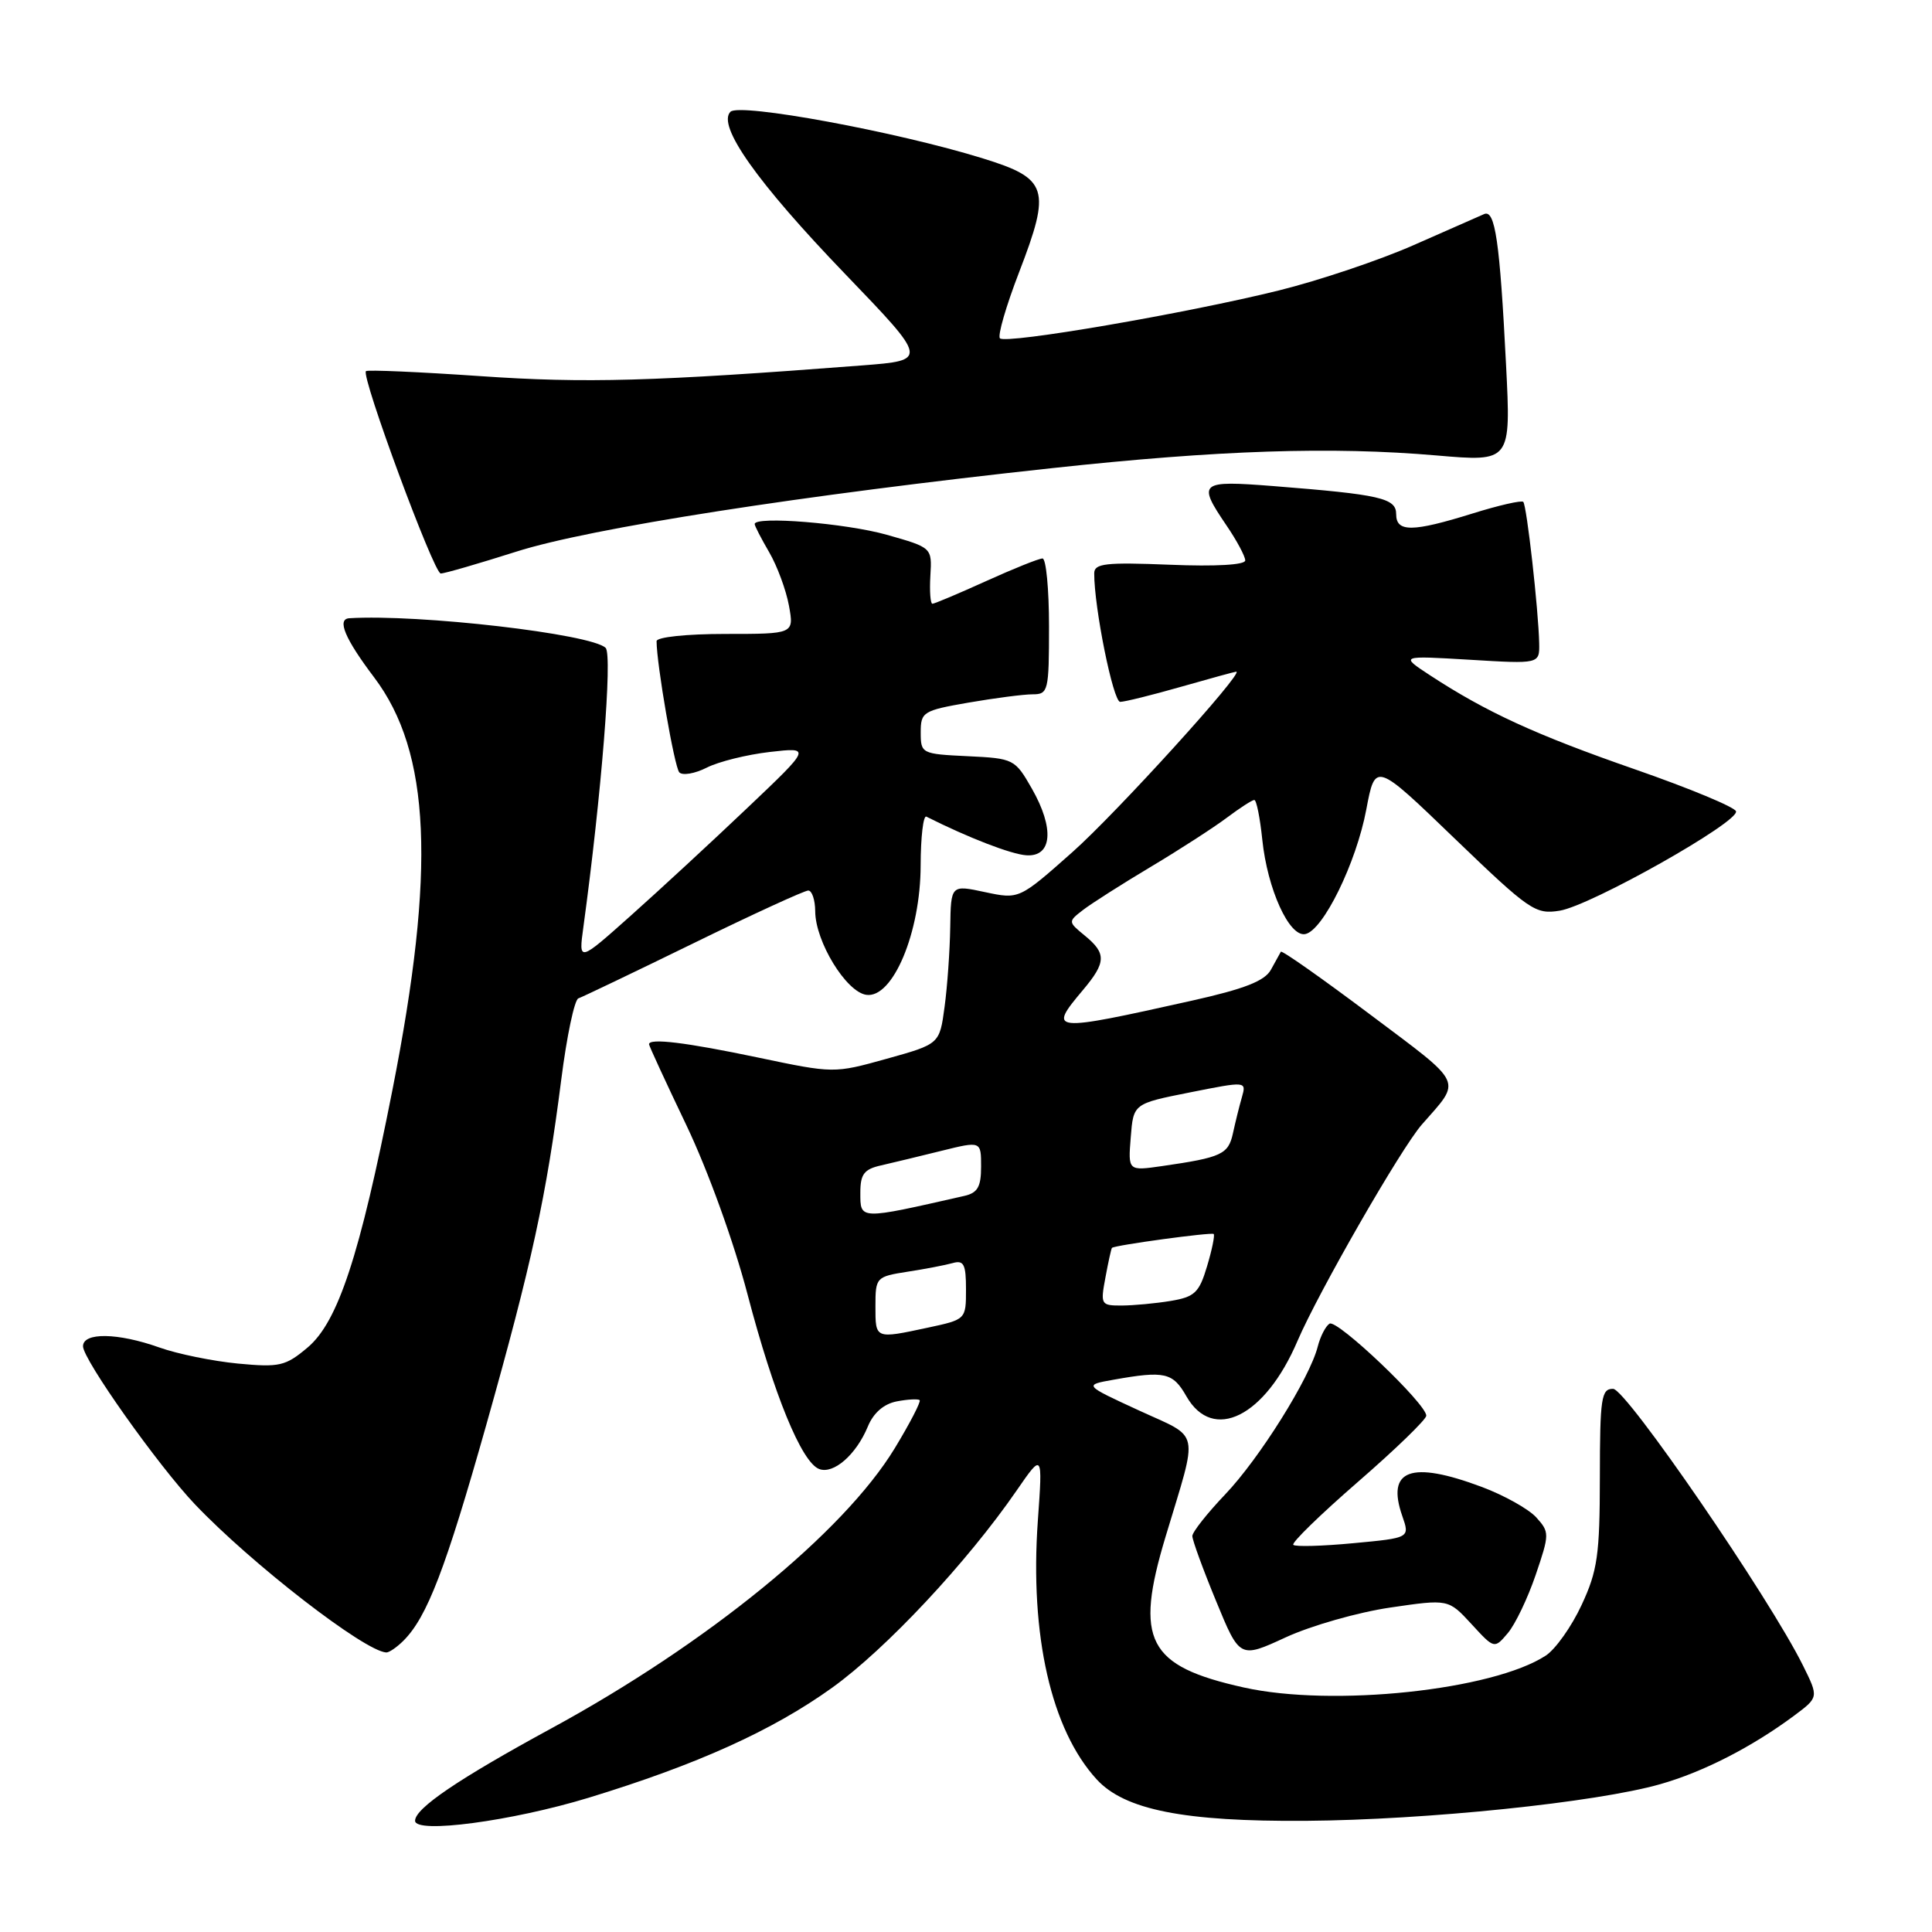 <?xml version="1.0" encoding="UTF-8" standalone="no"?>
<!DOCTYPE svg PUBLIC "-//W3C//DTD SVG 1.1//EN" "http://www.w3.org/Graphics/SVG/1.1/DTD/svg11.dtd" >
<svg xmlns="http://www.w3.org/2000/svg" xmlns:xlink="http://www.w3.org/1999/xlink" version="1.1" viewBox="0 0 256 256">
 <g >
 <path fill="currentColor"
d=" M 78.00 238.21 C 92.37 233.82 102.33 229.32 110.25 223.64 C 117.38 218.52 128.14 207.03 134.71 197.50 C 138.16 192.50 138.16 192.50 137.52 201.50 C 136.44 216.69 139.29 229.21 145.32 235.78 C 149.02 239.82 156.90 241.38 173.00 241.27 C 189.05 241.15 211.52 238.83 220.00 236.41 C 225.70 234.79 232.14 231.49 237.75 227.32 C 240.99 224.90 240.99 224.90 238.91 220.70 C 234.44 211.68 215.49 184.07 213.75 184.03 C 212.18 184.00 212.00 185.22 211.99 195.75 C 211.98 206.05 211.68 208.14 209.57 212.67 C 208.25 215.52 206.11 218.53 204.83 219.37 C 197.80 223.97 176.57 226.22 164.81 223.60 C 152.04 220.76 150.29 217.39 154.45 203.60 C 158.82 189.06 159.17 190.70 150.89 186.88 C 143.60 183.52 143.60 183.52 147.55 182.82 C 154.33 181.61 155.41 181.86 157.20 185.01 C 160.72 191.18 167.64 187.73 171.93 177.67 C 174.69 171.23 185.65 152.14 188.41 149.00 C 193.71 142.95 194.16 143.90 181.54 134.42 C 175.17 129.64 169.85 125.89 169.72 126.11 C 169.60 126.32 169.00 127.40 168.40 128.50 C 167.58 129.99 164.89 131.04 157.90 132.60 C 139.17 136.78 138.82 136.74 143.50 131.18 C 146.58 127.52 146.62 126.33 143.75 123.98 C 141.51 122.14 141.51 122.12 143.50 120.58 C 144.60 119.73 148.65 117.15 152.50 114.85 C 156.35 112.55 160.89 109.61 162.59 108.33 C 164.30 107.05 165.92 106.00 166.20 106.00 C 166.49 106.00 166.96 108.37 167.26 111.26 C 167.94 117.82 170.83 124.18 172.95 123.77 C 175.31 123.32 179.71 114.34 181.04 107.27 C 182.23 100.97 182.23 100.97 192.74 111.10 C 202.69 120.67 203.44 121.19 206.67 120.67 C 210.80 120.00 230.47 108.91 230.03 107.50 C 229.87 106.95 223.83 104.44 216.61 101.93 C 203.47 97.36 196.97 94.37 189.50 89.49 C 185.50 86.87 185.50 86.87 194.75 87.42 C 204.00 87.98 204.00 87.98 203.95 85.24 C 203.86 80.84 202.30 66.96 201.84 66.50 C 201.60 66.27 198.58 66.96 195.12 68.04 C 187.15 70.52 185.00 70.54 185.00 68.13 C 185.00 66.00 182.91 65.53 168.75 64.41 C 158.93 63.64 158.63 63.89 162.50 69.60 C 163.88 71.62 165.00 73.72 165.00 74.26 C 165.00 74.85 161.12 75.08 155.00 74.83 C 146.50 74.49 145.00 74.66 144.99 75.96 C 144.97 80.47 147.50 93.00 148.43 93.00 C 149.02 93.00 152.65 92.10 156.50 91.00 C 160.35 89.90 163.64 89.00 163.81 89.00 C 164.94 89.00 147.90 107.77 142.10 112.91 C 135.04 119.17 135.04 119.17 130.52 118.21 C 126.00 117.24 126.00 117.24 125.91 122.87 C 125.86 125.97 125.53 130.71 125.16 133.42 C 124.50 138.34 124.50 138.34 117.50 140.29 C 110.50 142.24 110.50 142.24 100.40 140.12 C 90.87 138.12 86.00 137.53 86.00 138.37 C 86.00 138.58 88.23 143.41 90.96 149.12 C 93.81 155.10 97.24 164.58 99.05 171.50 C 102.54 184.80 106.21 193.76 108.54 194.65 C 110.44 195.38 113.44 192.77 114.99 189.03 C 115.74 187.21 117.11 186.02 118.83 185.69 C 120.30 185.41 121.66 185.34 121.86 185.53 C 122.05 185.72 120.57 188.59 118.56 191.90 C 111.78 203.06 93.70 217.80 73.00 229.05 C 60.72 235.73 55.00 239.61 55.00 241.26 C 55.00 243.02 67.82 241.31 78.00 238.21 Z  M 184.21 213.01 C 191.92 211.88 191.92 211.88 194.97 215.19 C 198.01 218.50 198.01 218.50 199.79 216.40 C 200.77 215.25 202.43 211.78 203.48 208.70 C 205.33 203.26 205.33 203.02 203.56 201.06 C 202.55 199.95 199.30 198.13 196.33 197.02 C 186.95 193.51 183.66 194.72 185.81 200.88 C 186.82 203.78 186.82 203.78 179.34 204.48 C 175.22 204.87 171.63 204.97 171.37 204.70 C 171.10 204.43 174.96 200.68 179.93 196.36 C 184.91 192.04 188.98 188.09 188.99 187.59 C 189.01 186.03 177.18 174.77 176.17 175.39 C 175.65 175.72 174.95 177.08 174.61 178.42 C 173.56 182.59 166.87 193.28 162.33 198.03 C 159.95 200.53 158.00 203.00 157.99 203.53 C 157.99 204.07 159.40 207.94 161.13 212.13 C 164.27 219.77 164.27 219.77 170.38 216.95 C 173.75 215.40 179.97 213.63 184.21 213.01 Z  M 53.46 217.40 C 56.60 214.26 59.04 207.89 64.43 188.82 C 70.47 167.40 72.40 158.52 74.37 143.05 C 75.10 137.30 76.12 132.46 76.64 132.29 C 77.16 132.11 84.02 128.83 91.88 124.99 C 99.75 121.14 106.60 118.00 107.10 118.00 C 107.59 118.00 108.01 119.24 108.02 120.75 C 108.04 124.77 112.12 131.44 114.79 131.82 C 118.30 132.33 121.98 123.56 121.99 114.67 C 122.00 110.91 122.34 108.00 122.75 108.21 C 128.32 111.01 133.99 113.20 136.00 113.33 C 139.42 113.56 139.74 109.77 136.73 104.50 C 134.49 100.58 134.33 100.49 128.22 100.20 C 122.12 99.91 122.00 99.85 122.00 97.05 C 122.00 94.34 122.30 94.15 128.33 93.10 C 131.81 92.50 135.64 92.00 136.83 92.00 C 138.90 92.00 139.00 91.57 139.00 83.00 C 139.00 78.05 138.61 74.00 138.14 74.00 C 137.66 74.00 134.30 75.35 130.66 77.00 C 127.02 78.65 123.82 80.00 123.55 80.00 C 123.28 80.00 123.16 78.33 123.28 76.28 C 123.50 72.56 123.50 72.56 117.50 70.86 C 112.08 69.33 100.00 68.35 100.00 69.44 C 100.00 69.69 100.87 71.37 101.93 73.19 C 102.99 75.01 104.16 78.19 104.54 80.25 C 105.22 84.00 105.22 84.00 96.11 84.00 C 90.96 84.00 87.00 84.42 87.00 84.96 C 87.00 87.97 89.36 101.63 90.01 102.34 C 90.43 102.79 92.06 102.52 93.64 101.72 C 95.21 100.92 98.97 99.99 102.00 99.64 C 107.50 99.01 107.50 99.01 99.00 107.08 C 94.33 111.52 87.39 117.93 83.58 121.33 C 76.66 127.50 76.66 127.50 77.30 122.85 C 79.69 105.34 81.18 86.78 80.25 85.85 C 78.40 84.00 55.50 81.35 46.28 81.92 C 44.61 82.03 45.70 84.63 49.57 89.75 C 57.07 99.67 57.76 115.21 52.00 144.42 C 47.66 166.44 44.78 175.16 40.76 178.55 C 37.83 181.02 37.04 181.20 31.53 180.68 C 28.21 180.36 23.53 179.41 21.12 178.55 C 15.61 176.59 11.00 176.52 11.00 178.39 C 11.00 180.15 20.98 194.23 25.84 199.34 C 33.36 207.24 48.28 218.79 51.18 218.96 C 51.55 218.98 52.58 218.28 53.46 217.40 Z  M 68.40 73.10 C 78.13 69.99 106.24 65.61 139.50 62.02 C 161.49 59.64 176.46 59.15 190.36 60.35 C 200.21 61.20 200.21 61.20 199.56 48.35 C 198.73 31.94 198.11 27.72 196.65 28.37 C 196.02 28.65 191.81 30.50 187.29 32.49 C 182.78 34.48 174.76 37.17 169.48 38.48 C 157.22 41.52 133.29 45.63 132.50 44.83 C 132.16 44.50 133.31 40.55 135.04 36.06 C 139.30 25.00 138.87 23.66 130.24 20.99 C 118.82 17.45 97.99 13.61 96.79 14.81 C 94.98 16.62 100.29 24.15 112.01 36.33 C 122.98 47.74 122.98 47.74 114.24 48.42 C 86.55 50.55 77.58 50.80 63.67 49.84 C 55.52 49.28 48.68 48.98 48.49 49.18 C 47.82 49.84 57.49 75.99 58.40 75.99 C 58.89 76.00 63.39 74.69 68.40 73.10 Z  M 116.00 173.09 C 116.00 169.26 116.09 169.16 120.25 168.51 C 122.59 168.15 125.29 167.63 126.25 167.36 C 127.71 166.95 128.00 167.53 128.00 170.85 C 128.00 174.83 127.99 174.84 122.95 175.92 C 115.93 177.42 116.00 177.45 116.00 173.09 Z  M 146.48 169.25 C 146.86 167.19 147.25 165.43 147.34 165.35 C 147.72 164.99 160.53 163.25 160.82 163.51 C 160.99 163.67 160.60 165.60 159.94 167.79 C 158.90 171.29 158.30 171.85 155.12 172.38 C 153.13 172.71 150.21 172.98 148.64 172.99 C 145.87 173.00 145.80 172.87 146.48 169.25 Z  M 114.00 158.02 C 114.00 155.58 114.50 154.92 116.75 154.42 C 118.26 154.07 121.86 153.21 124.75 152.49 C 130.00 151.19 130.00 151.19 130.00 154.58 C 130.00 157.27 129.54 158.07 127.75 158.47 C 113.75 161.65 114.00 161.66 114.00 158.02 Z  M 149.83 150.70 C 150.18 146.24 150.18 146.24 157.67 144.75 C 165.16 143.26 165.16 143.26 164.56 145.38 C 164.22 146.55 163.69 148.70 163.37 150.17 C 162.76 152.96 161.87 153.37 153.99 154.51 C 149.47 155.16 149.47 155.16 149.83 150.70 Z "/>
</g>
</svg>